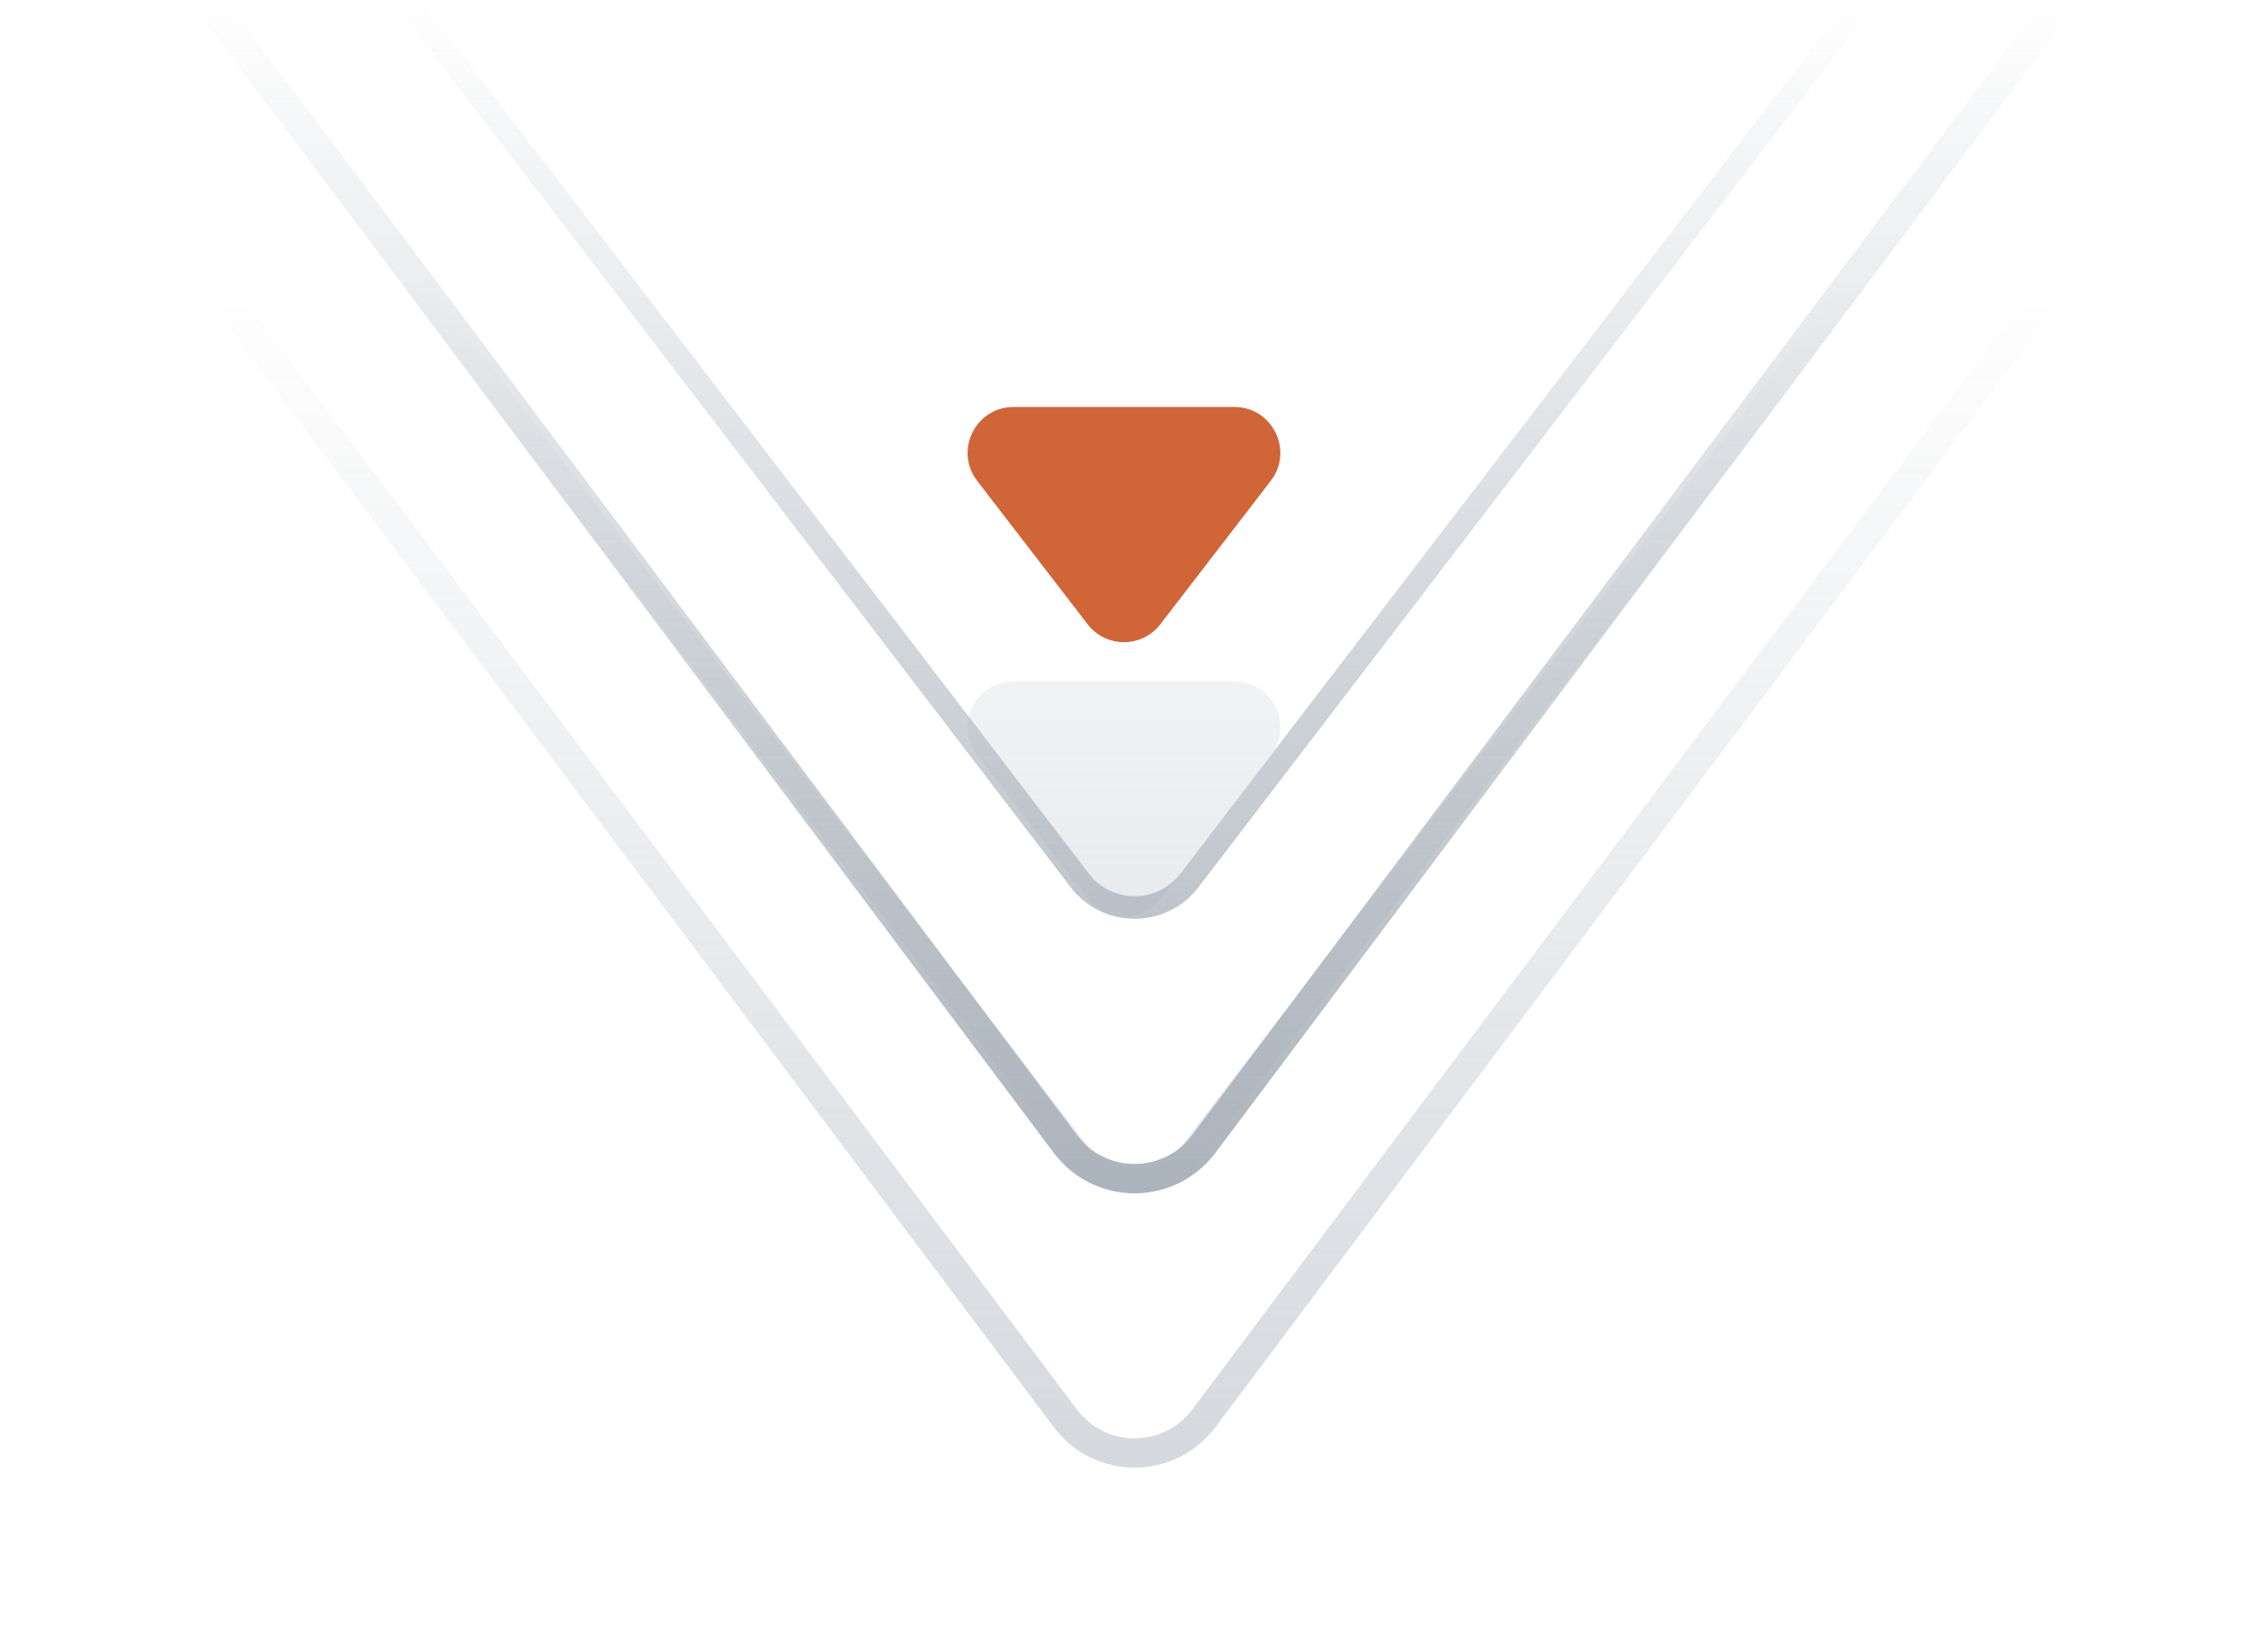 <svg width="49" height="36" viewBox="0 0 49 36" fill="none" xmlns="http://www.w3.org/2000/svg">
<g opacity="0.5" filter="url(#filter0_f_74_7694)">
<path fill-rule="evenodd" clip-rule="evenodd" d="M23.469 30.715L5.032 6.138C4.926 5.997 4.725 5.969 4.585 6.076C4.447 6.182 4.419 6.38 4.524 6.519L22.965 31.101C23.851 32.282 25.609 32.282 26.496 31.101L44.936 6.519C45.041 6.38 45.014 6.182 44.875 6.076C44.735 5.969 44.534 5.997 44.428 6.138L25.991 30.715C25.358 31.559 24.102 31.559 23.469 30.715ZM23.738 25.024L9.232 6.077C9.15 5.969 8.995 5.947 8.887 6.029C8.776 6.112 8.755 6.269 8.838 6.378L23.341 25.322C24.039 26.232 25.422 26.232 26.119 25.322L40.622 6.378C40.706 6.269 40.684 6.112 40.574 6.029C40.465 5.947 40.311 5.969 40.228 6.077L25.722 25.024C25.224 25.674 24.236 25.674 23.738 25.024ZM25.292 19.586C24.892 20.106 24.108 20.106 23.707 19.586L21.301 16.459C20.794 15.802 21.263 14.849 22.093 14.849L26.906 14.849C27.736 14.849 28.205 15.802 27.699 16.459L25.292 19.586Z" fill="url(#paint0_linear_74_7694)"/>
</g>
<path d="M23.707 13.606C24.108 14.126 24.892 14.126 25.292 13.606L27.699 10.48C28.205 9.822 27.736 8.87 26.906 8.87L22.093 8.87C21.263 8.87 20.794 9.822 21.3 10.48L23.707 13.606Z" fill="#D06538"/>
<path fill-rule="evenodd" clip-rule="evenodd" d="M5.032 0.159L23.469 24.735C24.102 25.579 25.358 25.579 25.991 24.735L44.428 0.159C44.534 0.018 44.735 -0.01 44.875 0.097C45.014 0.203 45.041 0.401 44.936 0.54L26.496 25.122C25.609 26.303 23.851 26.303 22.965 25.122L4.524 0.54C4.419 0.401 4.447 0.203 4.585 0.097C4.725 -0.01 4.926 0.018 5.032 0.159ZM9.232 0.097L23.738 19.045C24.236 19.695 25.224 19.695 25.722 19.045L40.228 0.097C40.311 -0.011 40.465 -0.032 40.574 0.05C40.684 0.132 40.706 0.289 40.622 0.399L26.119 19.342C25.422 20.253 24.039 20.253 23.341 19.342L8.838 0.399C8.755 0.289 8.776 0.132 8.887 0.05C8.995 -0.032 9.15 -0.011 9.232 0.097Z" fill="url(#paint1_linear_74_7694)"/>
<defs>
<filter id="filter0_f_74_7694" x="0.46" y="1.979" width="48.54" height="34.008" filterUnits="userSpaceOnUse" color-interpolation-filters="sRGB">
<feFlood flood-opacity="0" result="BackgroundImageFix"/>
<feBlend mode="normal" in="SourceGraphic" in2="BackgroundImageFix" result="shape"/>
<feGaussianBlur stdDeviation="2" result="effect1_foregroundBlur_74_7694"/>
</filter>
<linearGradient id="paint0_linear_74_7694" x1="25.002" y1="31.987" x2="25.002" y2="5.882" gradientUnits="userSpaceOnUse">
<stop stop-color="#ABB3BC"/>
<stop offset="1" stop-color="#ABB3BC" stop-opacity="0"/>
</linearGradient>
<linearGradient id="paint1_linear_74_7694" x1="25.002" y1="26.008" x2="25.002" y2="-0.098" gradientUnits="userSpaceOnUse">
<stop stop-color="#ABB3BC"/>
<stop offset="1" stop-color="#ABB3BC" stop-opacity="0"/>
</linearGradient>
</defs>
</svg>
